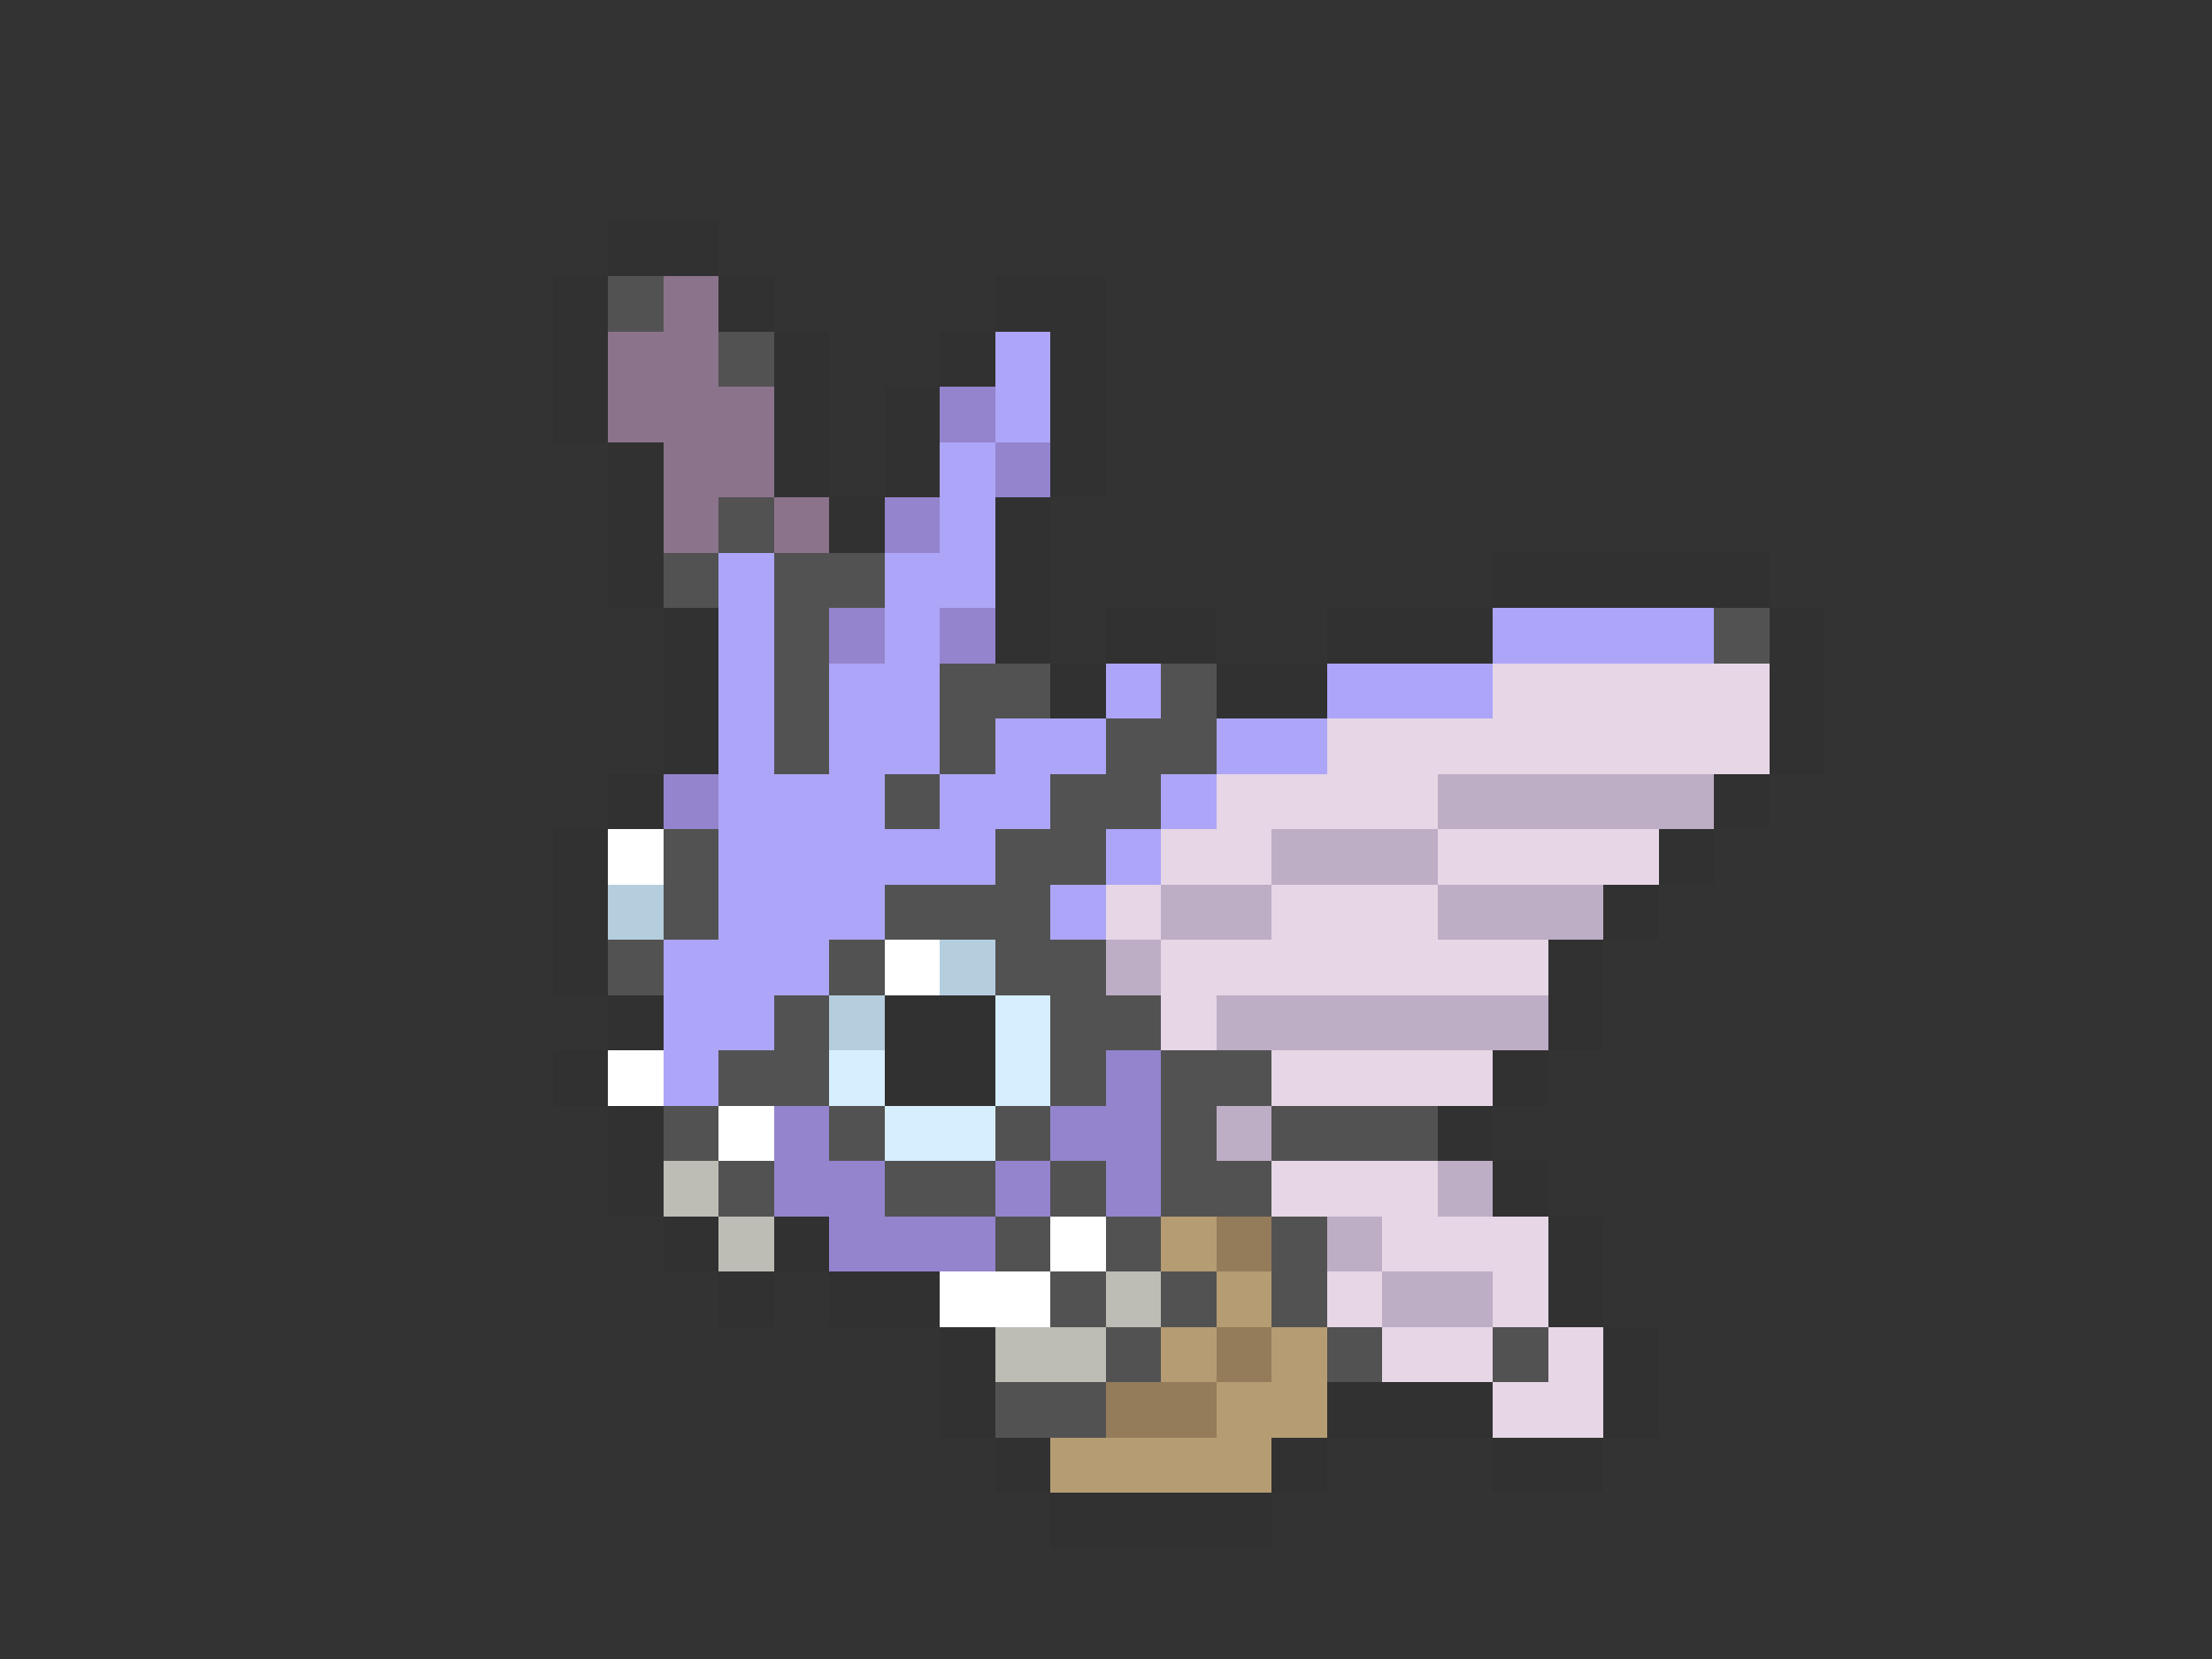 <svg xmlns="http://www.w3.org/2000/svg" viewBox="0 -0.5 40 30" shape-rendering="crispEdges">
<rect x="0" y="-0.5" width="40" height="30" fill="#333333" stroke="none"/>
<path stroke="#313131" d="M11 4h2M10 5h1M13 5h1M18 5h2M10 6h1M14 6h1M17 6h1M19 6h1M10 7h1M14 7h1M16 7h1M19 7h1M11 8h1M14 8h1M16 8h1M19 8h1M11 9h1M15 9h1M18 9h1M11 10h1M18 10h1M27 10h5M12 11h1M18 11h1M20 11h2M24 11h3M32 11h1M12 12h1M19 12h1M22 12h2M32 12h1M12 13h1M32 13h1M11 14h1M31 14h1M10 15h1M30 15h1M10 16h1M29 16h1M10 17h1M28 17h1M11 18h1M16 18h2M28 18h1M10 19h1M16 19h2M27 19h1M11 20h1M26 20h1M11 21h1M27 21h1M12 22h1M14 22h1M28 22h1M13 23h1M15 23h2M28 23h1M17 24h1M29 24h1M17 25h1M24 25h3M29 25h1M18 26h1M23 26h1M27 26h2M19 27h4" />
<path stroke="#525252" d="M11 5h1M13 6h1M13 9h1M12 10h1M14 10h2M14 11h1M31 11h1M14 12h1M17 12h2M21 12h1M14 13h1M17 13h1M20 13h2M16 14h1M19 14h2M12 15h1M18 15h2M12 16h1M16 16h3M11 17h1M15 17h1M18 17h2M14 18h1M19 18h2M13 19h2M19 19h1M21 19h2M12 20h1M15 20h1M18 20h1M21 20h1M23 20h3M13 21h1M16 21h2M19 21h1M21 21h2M18 22h1M20 22h1M23 22h1M19 23h1M21 23h1M23 23h1M20 24h1M24 24h1M27 24h1M18 25h2" />
<path stroke="#8c738c" d="M12 5h1M11 6h2M11 7h3M12 8h2M12 9h1M14 9h1" />
<path stroke="#ada5f7" d="M18 6h1M18 7h1M17 8h1M17 9h1M13 10h1M16 10h2M13 11h1M16 11h1M27 11h4M13 12h1M15 12h2M20 12h1M24 12h3M13 13h1M15 13h2M18 13h2M22 13h2M13 14h3M17 14h2M21 14h1M13 15h5M20 15h1M13 16h3M19 16h1M12 17h3M12 18h2M12 19h1" />
<path stroke="#9484ce" d="M17 7h1M18 8h1M16 9h1M15 11h1M17 11h1M12 14h1M20 19h1M14 20h1M19 20h2M14 21h2M18 21h1M20 21h1M15 22h3" />
<path stroke="#e6d6e6" d="M27 12h5M24 13h8M22 14h4M21 15h2M26 15h4M20 16h1M23 16h3M21 17h7M21 18h1M23 19h4M23 21h3M25 22h3M24 23h1M27 23h1M25 24h2M28 24h1M27 25h2" />
<path stroke="#bdadc5" d="M26 14h5M23 15h3M21 16h2M26 16h3M20 17h1M22 18h6M22 20h1M26 21h1M24 22h1M25 23h2" />
<path stroke="#ffffff" d="M11 15h1M16 17h1M11 19h1M13 20h1M19 22h1M17 23h2" />
<path stroke="#b5cede" d="M11 16h1M17 17h1M15 18h1" />
<path stroke="#d6efff" d="M18 18h1M15 19h1M18 19h1M16 20h2" />
<path stroke="#bdbdb5" d="M12 21h1M13 22h1M20 23h1M18 24h2" />
<path stroke="#b59c73" d="M21 22h1M22 23h1M21 24h1M23 24h1M22 25h2M19 26h4" />
<path stroke="#947b5a" d="M22 22h1M22 24h1M20 25h2" />
</svg>